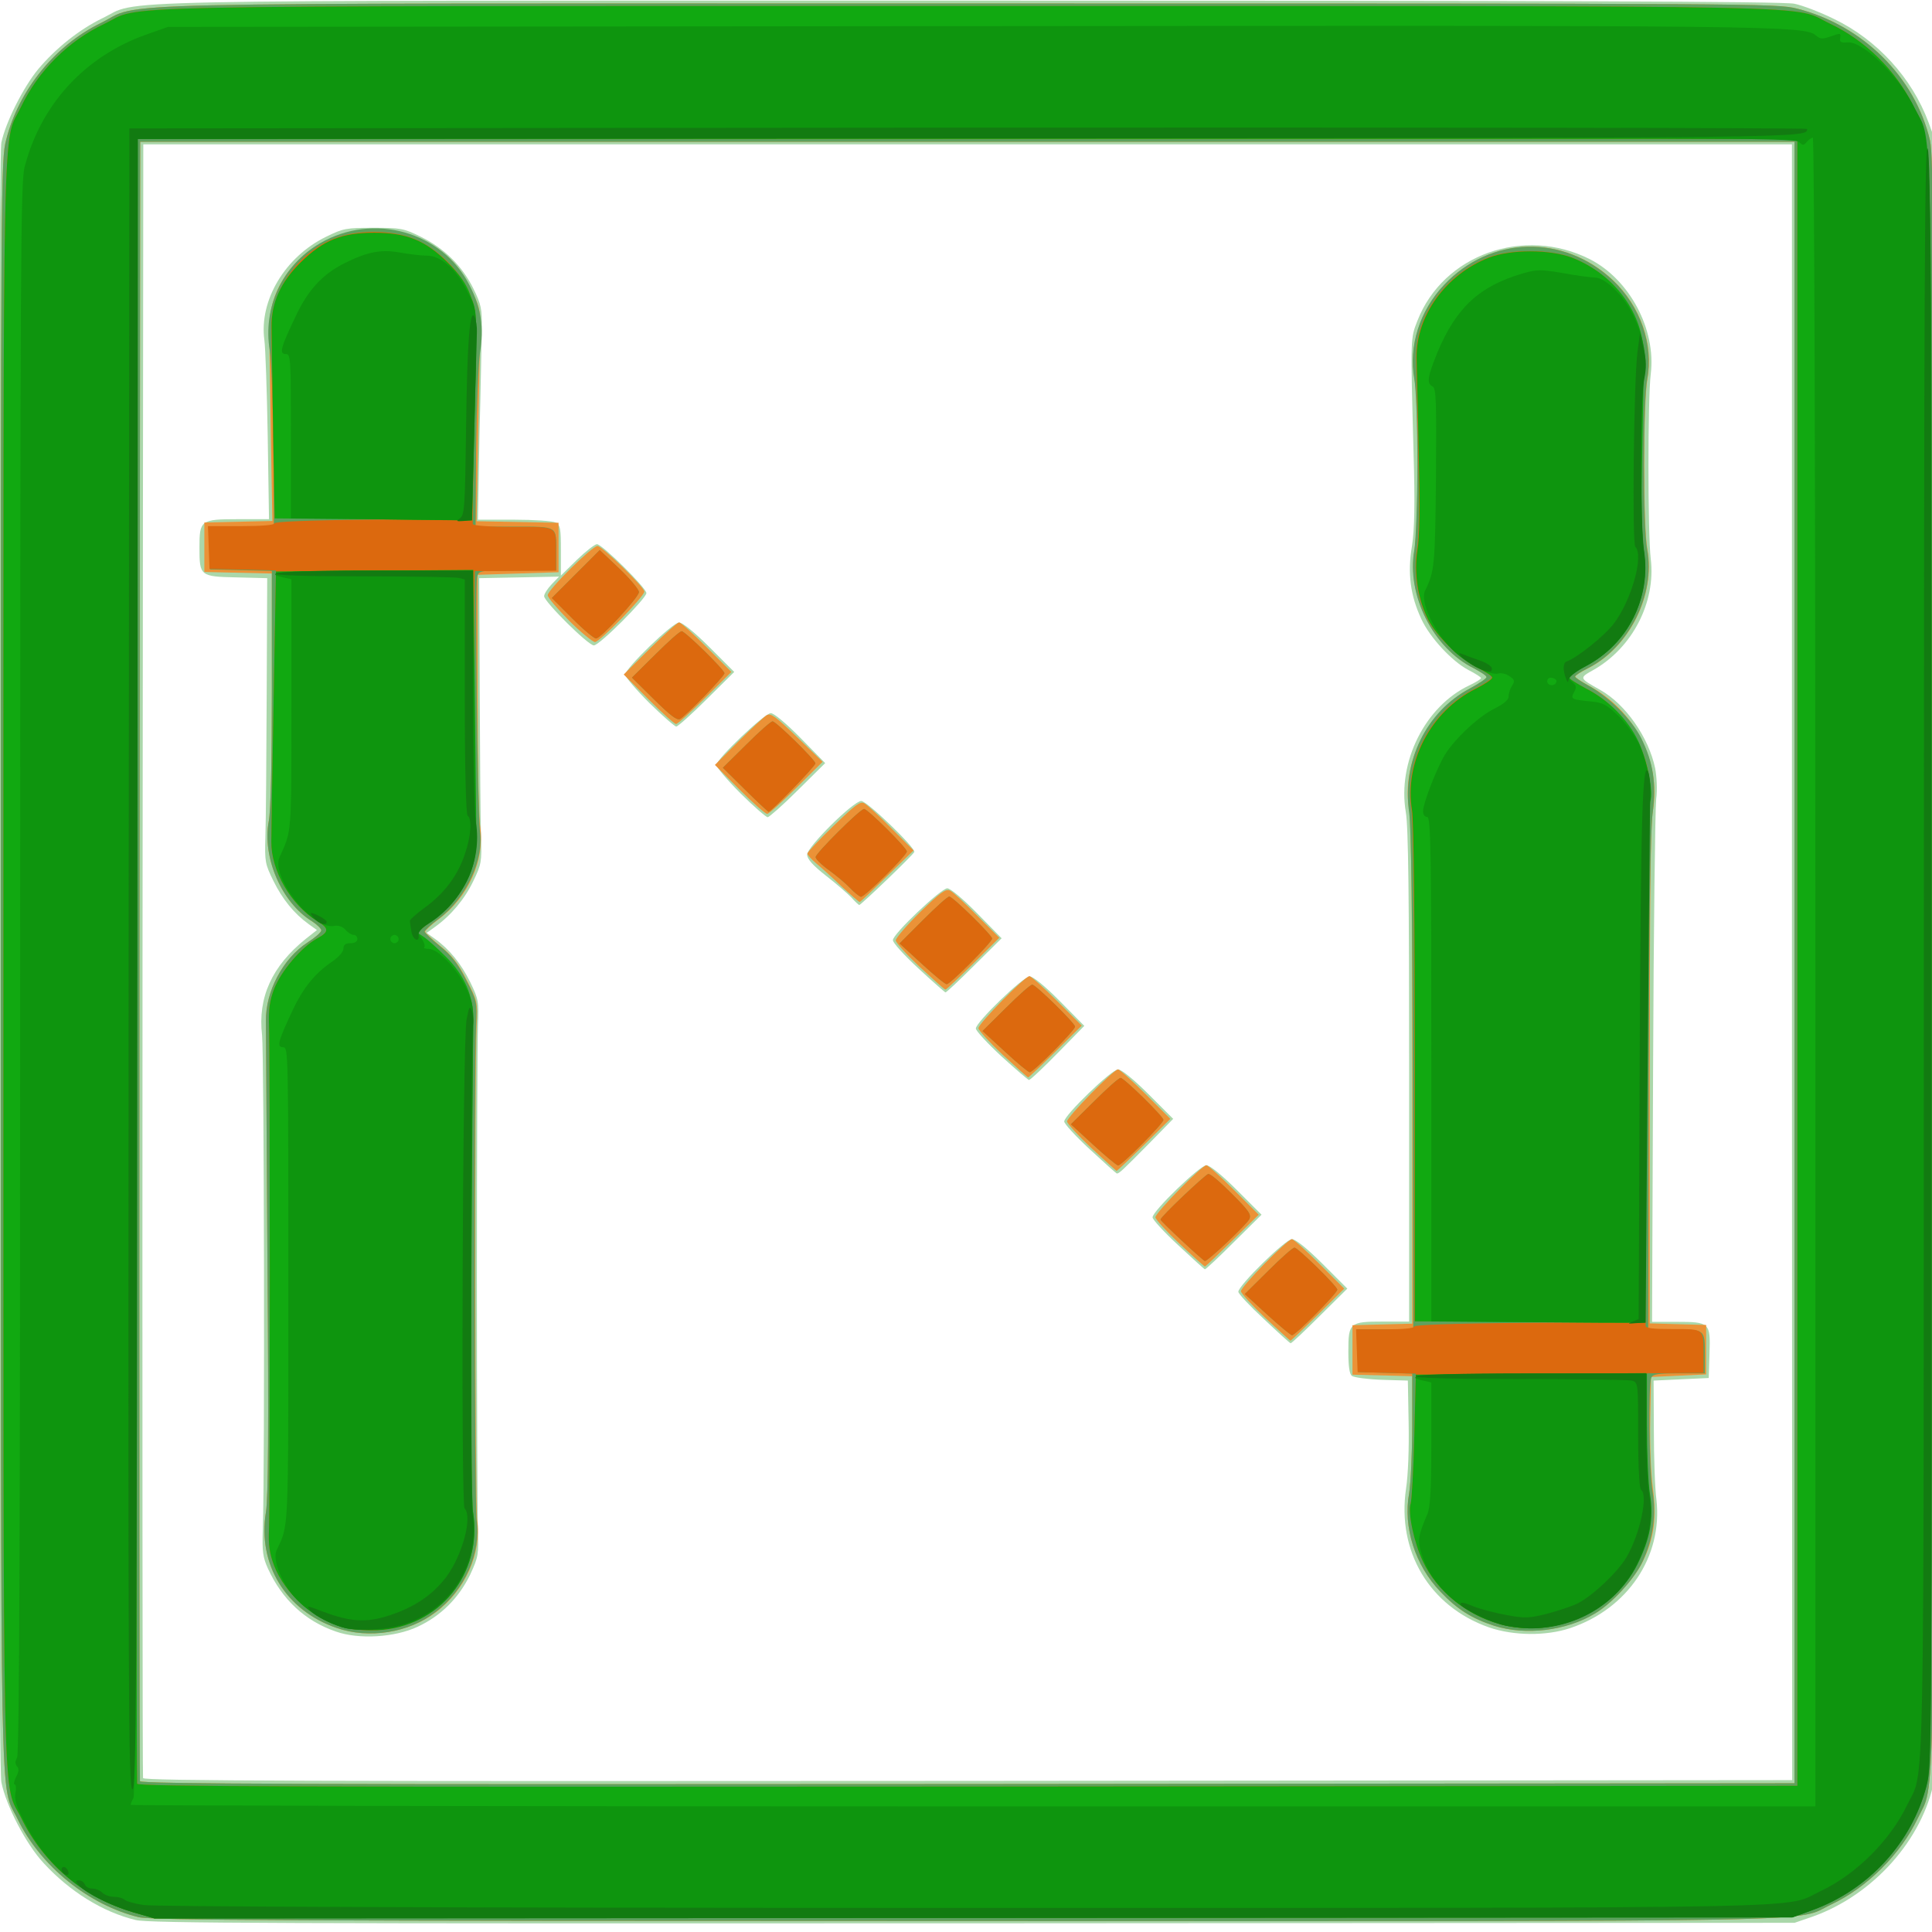<?xml version="1.0" encoding="utf-8"?>
<!-- Generator: Adobe Illustrator 18.0.0, SVG Export Plug-In . SVG Version: 6.00 Build 0)  -->
<!DOCTYPE svg PUBLIC "-//W3C//DTD SVG 1.1//EN" "http://www.w3.org/Graphics/SVG/1.1/DTD/svg11.dtd">
<svg version="1.1"
	 id="svg2" sodipodi:docname="OrganismView.svg" inkscape:version="0.48.2 r9819" xmlns:cc="http://creativecommons.org/ns#" xmlns:dc="http://purl.org/dc/elements/1.1/" xmlns:inkscape="http://www.inkscape.org/namespaces/inkscape" xmlns:sodipodi="http://sodipodi.sourceforge.net/DTD/sodipodi-0.dtd" xmlns:svg="http://www.w3.org/2000/svg" xmlns:rdf="http://www.w3.org/1999/02/22-rdf-syntax-ns#"
	 xmlns="http://www.w3.org/2000/svg" xmlns:xlink="http://www.w3.org/1999/xlink" x="0px" y="0px" viewBox="0 0 750 750"
	 enable-background="new 0 0 750 750" xml:space="preserve">
<sodipodi:namedview  inkscape:window-y="20" inkscape:current-layer="layer1" inkscape:pageopacity="0.0" inkscape:window-x="20" inkscape:pageshadow="2" inkscape:document-units="px" inkscape:window-height="634" inkscape:window-width="631" inkscape:window-maximized="0" inkscape:zoom="0.35" inkscape:cx="375" inkscape:cy="520" showgrid="false" pagecolor="#ffffff" bordercolor="#666666" borderopacity="1.0" id="base">
	</sodipodi:namedview>
<g id="layer1" inkscape:groupmode="layer" inkscape:label="Layer 1">
	<g id="g3466" transform="translate(-368.571,-162.857)">
		<path id="path3480" inkscape:connector-curvature="0" fill="#AAD7AA" d="M421.2,908.2c-12.8-3.1-25.6-11.1-35.7-22.1
			c-6.8-7.3-14.6-22.3-16.4-31.4c-1.7-8.1-1.6-628.6,0-636.5c1.7-8,8.6-21.6,14.3-28.5c6.9-8.2,16-15.4,24.8-19.7
			c15.4-7.4-12-6.9,336.3-6.9c225.1,0,316.5,0.3,320.6,1.2c3.1,0.6,10.1,3.3,15.4,5.9c16.8,8.1,30.3,22.9,36.7,40.1l2.8,7.7
			l0.3,314.8c0.2,231.5,0,316.5-0.9,321.2c-4.4,22.9-23.6,44.5-47.2,52.9l-7,2.4l-319,0.2C476,909.6,426.4,909.5,421.2,908.2
			L421.2,908.2z M1064.2,536.4V218.9h-320h-320l-0.3,316.4c-0.1,174,0,317.1,0.2,317.8c0.4,1.1,65.1,1.3,320.4,1.1l319.8-0.3
			L1064.2,536.4L1064.2,536.4z M498.9,796.2c-11.9-4.1-20.8-12.4-26.3-24.4c-2-4.4-2.3-6.6-2-15.4c0.8-23.2,0.5-184.9-0.3-191.7
			c-1.7-14.6,3.8-26.8,17-37.4l4.3-3.4l-3.2-2.3c-5.7-4.1-10.2-9.7-13.7-16.8c-3.2-6.5-3.4-7.4-3.1-17c0.2-5.5,0.4-30.4,0.5-55.3
			l0.2-45.2l-11.8-0.3c-14.2-0.3-14.5-0.5-14.5-11.5c0-10.7,0.4-11.1,15.1-11.1H473l-0.5-32.1c-0.3-17.7-0.9-34.6-1.3-37.4
			c-2.1-15.4,8-32.4,24.1-40.2c6.5-3.2,7.7-3.4,18.3-3.4s11.7,0.2,18.4,3.5c9.1,4.5,15.9,11.2,20.3,20c3.1,6.3,3.4,7.9,3.3,15.6
			c-0.1,4.8-0.4,23.4-0.9,41.4l-0.6,32.8h14c7.7,0,15,0.5,16.2,1.1c1.8,1,2,2.3,2,10.8v9.8l6.2-6.1c3.4-3.3,7-6.1,7.8-6.1
			c2,0,19.2,17,19.2,19c0,2-18.2,20.3-20.4,20.3s-19.3-17-19.3-19.1c0-0.9,1.3-2.9,2.9-4.6l2.9-3l-15.5,0.3l-15.5,0.3l0.2,45.2
			c0.1,24.9,0.3,49.8,0.5,55.3c0.3,9.5,0.2,10.5-3,17.1c-3.3,6.9-8.6,13.3-14.9,17.8l-3.2,2.3l3.2,2.3c5.7,4.1,10.2,9.7,13.7,16.8
			c3.2,6.6,3.4,7.3,3,17.2c-0.2,5.7-0.4,49.7-0.4,97.6s0.2,91.9,0.4,97.6c0.3,9.8,0.2,10.7-3,17.6c-4.4,9.1-11.4,16.1-20.5,20.3
			C521.8,798.5,507.9,799.4,498.9,796.2L498.9,796.2z M946.6,794.6c-23.1-8.1-35.8-29.5-32.2-53.9c0.8-5.2,1.2-15.7,1-25.4
			l-0.3-16.5l-10.1-0.3c-5.6-0.2-10.7-0.9-11.6-1.5c-1-0.7-1.4-3.9-1.4-9.5c0-11.2,0.5-11.6,13.5-11.6h10.1v-95.2
			c0-69.4-0.3-97.2-1.3-102.6c-3.3-19.4,7.5-41.1,24.7-49.2c2.5-1.2,4.5-2.4,4.5-2.8s-2.1-1.7-4.8-3.1c-6.5-3.4-15.1-12.7-18.4-19.9
			c-4.2-9-5.4-17.7-3.6-28.3c1-6.5,1.2-16.3,0.6-36.6c-1.2-44.7-1.2-43.9,1.5-50.8c10-25.7,41.3-36.9,67-23.9
			c15.4,7.9,25.7,27.2,23.6,44.5c-1.2,9.3-1.2,62.4,0,71.9c2,16.7-7.1,34.4-22.2,43c-5.7,3.2-5.7,3.1,2.6,7.8
			c9.8,5.5,18.8,18.4,21.3,30.4c0.6,3.1,0.9,8.3,0.4,12c-0.4,3.6-1,50.7-1.2,104.8l-0.4,98.1h9.4c13,0,13.3,0.3,12.9,12.2l-0.3,9.6
			l-10.7,0.5l-10.7,0.5l0.1,19.1c0,10.5,0.4,22.8,1,27.1c2.5,22.2-11.2,42.4-33.5,49.9C968.8,798,956.1,797.9,946.6,794.6
			L946.6,794.6z M859.2,674.9c-5.5-5.1-10-9.9-9.9-10.6c0-2.4,18.3-20.4,20.8-20.4c1.4,0,5.8,3.5,11.9,9.6l9.6,9.6l-10.7,10.6
			c-5.9,5.9-10.9,10.6-11.3,10.6C869.3,684.3,864.6,680,859.2,674.9z M825.9,646.2c-5.5-5.1-10-10-9.9-10.8
			c0-2.4,18.4-20.2,20.9-20.2c1.3,0,6,3.8,11.8,9.6l9.6,9.6l-10.7,10.6c-5.9,5.9-10.9,10.6-11.3,10.6
			C836.1,655.6,831.4,651.3,825.9,646.2L825.9,646.2z M791.6,609c-5.5-5.1-10-10-9.9-10.8c0-2.4,18.4-20.2,20.9-20.2
			c1.3,0,6,3.8,11.8,9.6l9.6,9.6l-9.6,9.8c-10,10.1-11.4,11.5-12.3,11.4C801.8,618.3,797.1,614.1,791.6,609L791.6,609z M757.3,572.9
			c-5.5-5.1-10-10-9.9-10.8c0-2.4,18.4-20.2,20.9-20.2c1.3,0,6,3.8,11.7,9.6l9.5,9.6l-10.2,10.4c-5.6,5.7-10.6,10.5-11.3,10.6
			C767.7,582.1,762.8,577.9,757.3,572.9L757.3,572.9z M725.1,538.8c-5.5-5.1-10-10-9.9-11c0-2.4,18.7-20.1,21.1-20.1
			c1.2,0,6,4,11.6,9.7l9.5,9.7l-10.6,10.5c-5.9,5.9-10.8,10.5-11.2,10.5C735.4,548.1,730.6,543.9,725.1,538.8L725.1,538.8z
			 M699.1,511.3c-1.4-1.5-5.9-5.4-9.9-8.5c-5.1-4-7.3-6.5-7.3-8.2c0-3,18-20.8,21-20.8c2.3,0,21.2,18.3,20.6,19.8
			c-0.5,1.2-20.7,20.6-21.4,20.6C701.9,514.1,700.5,512.9,699.1,511.3L699.1,511.3z M656,470.8c-5.1-5.1-9.3-10.1-9.3-11
			c0-2.3,18.7-20.1,21.1-20.1c1.2,0,6,4,11.6,9.7l9.5,9.7l-10.6,10.5c-5.9,5.9-11.2,10.5-11.7,10.5
			C666.1,480.2,661.1,475.9,656,470.8L656,470.8z M620.6,435.7c-5.1-5.1-9.3-10-9.3-11c0-2.4,18.4-20.2,20.9-20.2
			c1.3,0,6,3.8,11.8,9.6l9.6,9.6l-10.7,10.6c-5.9,5.9-11.2,10.6-11.8,10.6S625.8,440.8,620.6,435.7L620.6,435.7z"/>
		<path id="path3478" inkscape:connector-curvature="0" fill="#EB9237" d="M422.4,907.1c-19.4-4.7-38.2-19.9-47-38.1
			c-7-14.5-6.4,10.6-6.5-332.1c0-306.9,0-311.9,2.1-319.9c4.9-19.3,19-36.5,36.5-45.1c17.2-8.4-13.2-7.7,336.8-7.7
			c307.8,0,313.8,0,321.9,2c25.5,6.5,45.8,26.5,51.6,51.2c1.4,6,1.6,44.1,1.6,319c0,342.8,0.5,317.7-6.4,332.4
			c-6.5,13.7-19.7,26.9-33.6,33.4c-14.6,6.9,10.9,6.5-335.8,6.4C480.5,908.6,427.4,908.3,422.4,907.1L422.4,907.1z M1065.2,536.4
			V217.9H744.1H423l-0.3,317.5c-0.1,174.7,0,318.1,0.2,318.9c0.4,1.1,65.3,1.3,321.4,1.1l320.9-0.3L1065.2,536.4L1065.2,536.4z
			 M499.2,794.8c-19.6-6.7-30.7-24.6-27.4-44.9c0.9-5.5,1.1-32.8,0.6-95.9c-0.3-48.6-0.6-91.2-0.6-94.7
			c-0.2-11.5,6.6-24.4,16.2-30.6c2.9-1.9,5.3-3.9,5.3-4.7c0-0.6-1.6-2.2-3.6-3.5c-11.8-7.2-19.4-24.8-16.8-38.8
			c0.8-3.9,1.2-23.4,1.2-51.3v-44.9l-13.1-0.3l-13.1-0.3v-9.6v-9.6l13.2-0.3l13.2-0.3l-0.6-34.2c-0.3-18.8-0.6-37.1-0.6-40.6
			c-0.2-28,32.2-47.1,58.5-34.7c9.6,4.6,14.9,9.7,19.5,18.8c3.5,7.1,4,8.7,3.9,15.6c-0.1,4.3-0.4,22.9-0.8,41.5l-0.6,33.7l15.9,0.3
			l15.9,0.3v9.6v9.6l-15.5,0.5L554,386v45.7c0,25.2,0.4,48.6,1,52.1c1.8,12.9-4.6,27.3-16,35.8c-3,2.2-5.4,4.5-5.4,4.9
			s2.7,3,5.9,5.6c4.5,3.6,7,6.8,10.2,13.1c4.2,8.2,4.3,8.5,3.9,17.8c-0.9,20.4-0.6,185.8,0.2,191.9c1.8,12.8-4.6,27.3-16,35.8
			C527.3,796.7,511.8,799.2,499.2,794.8L499.2,794.8z M948.7,794c-8.7-2.8-14.5-6.4-21-13.3c-9.8-10.2-14.5-25-12.1-38.2
			c0.6-3.7,1.2-15.4,1.2-26.1v-19.3l-11.6-0.3l-11.6-0.3v-9.6v-9.6l11.6-0.3l11.6-0.3v-96.4c0-65.6-0.4-98.6-1.2-103.2
			c-3.1-17.9,7.2-38.3,23.7-47c3.5-1.9,6.4-3.8,6.4-4.4s-2.3-2-4.9-3.4c-15.8-7.8-26.2-28.5-23.1-45.9c0.6-3.7,1.2-18.6,1.2-33.2
			s-0.5-29.5-1.2-33.2c-2.3-12.8,2.1-26.6,11.6-36.6c17.9-19,46.3-19.8,65.5-1.7c10.6,10,15.8,24.9,13.3,38.3
			c-1.6,8.9-1.7,57.2,0,66.2c3.2,17.6-7.1,38.1-23.1,46.1c-2.8,1.4-4.9,2.8-4.9,3.2c0,0.4,2.3,1.9,5,3.4
			c18.1,9.6,28.4,29.5,25.1,48.8c-0.9,5.2-1.2,36.2-1.2,103.2v95.7l10.9,0.3l11,0.3v9.6v9.6l-10.7,0.5l-10.7,0.5l-0.3,16.5
			c-0.2,9,0.2,21.1,1,26.6c1.5,11.7,0.5,19.3-3.8,28.3c-3.1,6.7-12,16.5-18.5,20.3C976.5,796,960.8,797.8,948.7,794L948.7,794z
			 M859.7,674.4c-5.1-4.8-9.4-9.5-9.4-10.3c0-1.8,18.1-20.2,19.8-20.2c0.6,0,5.5,4.4,10.7,9.6l9.6,9.6l-10.2,10.1
			c-5.6,5.5-10.4,10.1-10.7,10.1C869.3,683.2,864.8,679.2,859.7,674.4z M826.5,645.7c-5.1-4.8-9.4-9.5-9.4-10.3
			c0-1.8,18.1-20.2,19.8-20.2c0.6,0,5.5,4.4,10.7,9.6l9.6,9.6L847,644.4c-5.6,5.5-10.4,10.1-10.7,10.1
			C836.1,654.5,831.6,650.5,826.5,645.7z M792.2,608.5c-5.1-4.8-9.4-9.5-9.4-10.3c0-1.8,18.1-20.2,19.8-20.2c0.6,0,5.5,4.4,10.7,9.6
			l9.6,9.6l-10.2,10.1c-5.6,5.5-10.4,10.1-10.7,10.1C801.8,617.3,797.3,613.2,792.2,608.5z M757.8,572.3c-5.1-4.8-9.4-9.5-9.4-10.3
			c0-1.8,18.1-20.2,19.8-20.2c0.6,0,5.5,4.4,10.7,9.6l9.6,9.6L778.4,571c-5.6,5.5-10.4,10.1-10.7,10.1
			C767.5,581.1,763,577.1,757.8,572.3z M725.7,538.3c-5.1-4.8-9.4-9.5-9.4-10.4s4.3-5.9,9.5-11c8-7.8,9.9-9.1,11.6-8.3
			c1.1,0.5,5.8,4.9,10.5,9.7l8.6,8.6L746.3,537c-5.6,5.5-10.4,10.1-10.7,10C735.3,547.1,730.8,543,725.7,538.3L725.7,538.3z
			 M695.3,507c-3.5-3.4-8-7.4-9.9-9c-1.9-1.6-3.4-3.3-3.4-3.8s4.5-5.3,10.1-10.7c8.5-8.2,10.4-9.7,12-8.8c1.1,0.6,5.8,4.9,10.5,9.7
			l8.6,8.6L713,502.9c-5.6,5.5-10.4,10.1-10.7,10.1C702,513,698.9,510.3,695.3,507z M655.7,469.4l-9.6-9.6l9.1-9.1
			c5-5,10-9.6,11-10.2c1.6-0.9,3.5,0.5,11.8,8.5l9.9,9.6l-10.2,10.1c-5.6,5.5-10.6,10.1-11.3,10.1S661,474.7,655.7,469.4
			L655.7,469.4z M620.3,434.3l-9.6-9.6l10.2-10.1c5.6-5.5,10.6-10.1,11.3-10.1s5.5,4.4,10.7,9.6l9.6,9.6l-10.2,10.1
			c-5.6,5.5-10.6,10.1-11.3,10.1C630.4,443.9,625.6,439.6,620.3,434.3z M589.5,403.8c-4.5-4.6-8.3-8.9-8.3-9.9
			c0-2.1,17.3-19.1,19.3-19.1c1.8,0,18.2,16,18.2,17.7c0,1.9-17.3,19.6-19.2,19.6C598.6,412,594,408.3,589.5,403.8z"/>
		<path id="path3476" inkscape:connector-curvature="0" fill="#5EA15E" d="M422.4,907.1c-19.4-4.7-38.2-19.9-47-38.1
			c-7-14.5-6.4,10.6-6.5-332.1c0-306.9,0-311.9,2.1-319.9c4.9-19.3,19-36.5,36.5-45.1c17.2-8.4-13.2-7.7,336.8-7.7
			c307.8,0,313.8,0,321.9,2c25.5,6.5,45.8,26.5,51.6,51.2c1.4,6,1.6,44.1,1.6,319c0,342.8,0.5,317.7-6.4,332.4
			c-6.5,13.7-19.7,26.9-33.6,33.4c-14.6,6.9,10.9,6.5-335.8,6.4C480.5,908.6,427.4,908.3,422.4,907.1L422.4,907.1z M1065.2,536.4
			V217.9H744.1H423l-0.3,317.5c-0.1,174.7,0,318.1,0.2,318.9c0.4,1.1,65.3,1.3,321.4,1.1l320.9-0.3L1065.2,536.4L1065.2,536.4z
			 M499.2,794.8c-19.6-6.7-30.7-24.6-27.4-44.9c0.9-5.5,1.1-32.8,0.6-95.9c-0.3-48.6-0.6-91.2-0.6-94.7
			c-0.2-11.5,6.6-24.4,16.2-30.6c2.9-1.9,5.3-3.9,5.3-4.7c0-0.6-1.6-2.2-3.6-3.5c-11.8-7.2-19.4-24.8-16.8-38.8
			c0.8-3.9,1.2-23.5,1.2-51.8v-45.4l-12-0.3l-12-0.3l-0.3-8.3l-0.3-8.3h12.7h12.7l-0.2-30.6c-0.1-16.8-0.8-33.7-1.4-37.7
			c-2.8-16.7,4.8-33.1,19.5-41.7c20.7-12.1,47.5-4.6,58.1,16.4c4.5,8.8,5.6,16.4,4,26.2c-0.6,4-1.3,20.7-1.5,37.3l-0.2,30.1H568
			c17.4,0,16.5-0.5,16.5,10.2v6.8h-15c-14.7,0-15,0-15.7,2.4c-0.9,3.2,0.2,92.5,1.1,98.8c1.6,11.2-5.4,26.2-16.1,34.1
			c-3,2.2-5.4,4.5-5.4,4.9s2.7,3,5.9,5.6c4.5,3.6,7,6.8,10.2,13.1c4.2,8.2,4.3,8.5,3.9,17.8c-0.9,20.4-0.6,185.8,0.2,191.9
			c1.8,12.8-4.6,27.3-16,35.8C527.3,796.7,511.8,799.2,499.2,794.8L499.2,794.8z M948.7,794c-8.7-2.8-14.5-6.4-21-13.3
			c-9.8-10.2-14.5-25-12.1-38.2c0.6-3.7,1.2-15.6,1.2-26.6v-19.8l-10.5-0.3l-10.5-0.3l-0.3-8.3l-0.3-8.3h11h11l-0.2-96
			c-0.1-64.7-0.6-98.8-1.4-104.6c-2.8-19.9,6.6-39.2,23.6-48.2c3.5-1.9,6.4-3.8,6.4-4.4s-2.3-2-4.9-3.4
			c-15.8-7.8-26.2-28.5-23.1-45.9c0.6-3.7,1.2-18.6,1.2-33.2c0-14.6-0.5-29.5-1.2-33.2c-2.3-12.8,2.1-26.6,11.6-36.6
			c17.9-19,46.3-19.8,65.5-1.7c10.6,10,15.8,24.9,13.3,38.3c-1.6,8.9-1.7,57.2,0,66.2c3.2,17.6-7.1,38.1-23.1,46.1
			c-2.8,1.4-4.9,2.8-4.9,3.2c0,0.4,2.3,1.9,5,3.4c8,4.3,17,13.2,20.7,20.5c4.7,9.7,5.9,17.2,4.4,29.5c-0.9,6.9-1.3,40.3-1.5,105.1
			l-0.2,95h10.3c11.9,0,11.7-0.2,11.7,10.2v6.8h-10.1c-8.1,0-10.2,0.3-10.7,1.7c-1.2,3-0.8,36.5,0.5,44.1c1.5,9,0.2,18.5-3.8,27.1
			c-3.1,6.8-12.1,16.6-18.7,20.4C976.5,796,960.8,797.8,948.7,794L948.7,794z M860.4,673.1l-8.6-7.9l9.1-9c5-5,9.5-9,10.2-9
			c1.3,0,16.6,15,16.6,16.3c0,1.4-16.3,17.8-17.6,17.7C869.6,681.1,865.2,677.5,860.4,673.1L860.4,673.1z M827.5,644.6
			c-4.6-4.3-8.4-8-8.4-8.3c0-1.1,17.2-17.3,18.5-17.7c0.8-0.2,4.8,3.3,9.1,7.6c6.9,6.9,7.7,8.2,6.8,10c-1.3,2.3-16.1,16.3-17.2,16.2
			C836.1,652.4,832.1,648.9,827.5,644.6L827.5,644.6z M792.9,607.2l-8.6-7.9l9.1-9c5-5,9.5-9,10.2-9c1.3,0,16.6,15,16.6,16.3
			c0,1.4-16.3,17.8-17.6,17.7C802,615.2,797.6,611.5,792.9,607.2L792.9,607.2z M758.6,571l-8.6-7.9l9.1-9c5-5,9.5-9,10.2-9
			c1.3,0,16.6,15,16.6,16.3c0,1.4-16.3,17.8-17.6,17.7C767.7,579,763.3,575.4,758.6,571L758.6,571z M726.4,537l-8.6-7.9l9.1-9.1
			c5-5,9.5-9.1,10.2-9.1c1.3,0,16.6,15,16.6,16.3c0,1.4-16.3,17.8-17.6,17.7C735.5,545,731.1,541.3,726.4,537z M698.6,507.6
			c-1.7-1.8-5.5-5-8.3-7s-5.1-4.3-5.1-5c0-1.5,17.3-18.7,18.8-18.7c1.4,0,16.6,15.1,16.6,16.5c0,1.5-16.3,17.6-17.8,17.6
			C702.2,510.9,700.3,509.4,698.6,507.6z M657.8,469.4l-8.6-8.5l9.1-9c5-5,9.5-9,10.2-9c1.3,0,16.6,15,16.6,16.3
			c0,1.1-17.2,18.8-18.2,18.8C666.7,477.9,662.5,474.1,657.8,469.4L657.8,469.4z M622.4,434.3l-8.5-8.4l9.1-9c5-5,9.5-9,10.2-9
			c1.3,0,16.6,15,16.6,16.3c0,1.2-14.9,16.5-17.3,17.8C631.3,442.5,628.9,440.7,622.4,434.3L622.4,434.3z M590.8,403l-8-8l9.3-9.3
			l9.3-9.3l7.6,7.2c4.2,4,7.6,8.1,7.6,9.1c0,2-14.8,18-16.6,18C599.4,410.9,595.2,407.4,590.8,403L590.8,403z"/>
		<path id="path3474" inkscape:connector-curvature="0" fill="#DC690E" d="M420.3,905.2c-19.1-5.6-34.8-18.8-43.4-36.4
			c-7.5-15.3-7,11.8-7-332.4c0-343.6-0.5-316.8,6.9-332.2c6.6-13.8,18.3-25.5,32.3-32.1c15.4-7.4-11.9-6.9,335-6.9
			c346.3,0,319.3-0.5,334.8,6.8c13.9,6.6,25.7,18.2,32.4,32c7.5,15.3,7-11.8,7,332.5c0,306.3,0,311.3-2.1,319.4
			c-5.7,22.1-22.5,40.4-44.4,48.4l-7.7,2.8l-317.9,0.2l-317.9,0.2L420.3,905.2L420.3,905.2z M1066.3,536.4V216.8H744.1H421.9
			l-0.3,318.6c-0.1,175.2,0,319.2,0.2,319.9c0.4,1.1,65.5,1.3,322.5,1.1l322-0.3L1066.3,536.4L1066.3,536.4z M501.8,794.6
			c-11.6-3.3-22.6-13.1-26.8-23.9c-1.8-4.8-2.3-7.9-2-14.4c0.2-4.6,0.3-48.4,0.3-97.6c0-49.2-0.1-93.1-0.3-97.6
			c-0.2-6.5,0.2-9.6,2-14.4c2.7-6.9,10.7-16.3,16.6-19.5c4.8-2.6,4.8-3.9,0.1-6.8c-10.3-6.3-17.9-19.6-17.8-30.8
			c0-3.3,0.4-28.3,0.9-55.6l0.9-49.7l-12.9-0.3l-12.9-0.3l-0.3-8.3l-0.3-8.3h12.9c7.8,0,12.9-0.4,12.9-1.1c0-0.6,13.1-1.2,35.6-1.4
			l35.6-0.3l-35.6-0.2l-35.6-0.2l-0.6-34.2c-0.3-18.8-0.6-37-0.6-40.2c-0.1-13.8,10.5-28.6,24.2-34c9-3.5,22.1-3.5,31.1,0
			c8.9,3.5,18.7,13.1,21.9,21.8c2.7,7.1,2.7,5.2,1.5,53c-0.4,19.1-0.6,35.3-0.5,36c0.2,0.6,6.5,1.1,15.7,1.1
			c17.6,0,16.6-0.5,16.6,10.2v6.8l-15.2,0.1c-8.4,0.1-15.7,0.1-16.2,0c-0.6-0.1-0.4,57.2,0.4,104.9c0.2,10.3-5.7,22.2-14.3,28.7
			c-2.1,1.7-5,3.8-6.4,4.9l-2.5,1.9l2.7,1.8c1.5,1,5.4,4.5,8.7,7.8c7.2,7.1,10.7,15.3,10.6,24.4c-1,67.1-1.1,185-0.1,191
			c3.8,23.9-13,44.6-37.2,45.8C510.1,795.9,504.7,795.4,501.8,794.6L501.8,794.6z M951,793.4c-13.3-3.7-24.7-12.9-30.1-24.5
			c-3.4-7.2-5.8-18.9-4.7-22.4c0.4-1.2,1.1-13,1.4-26.3l0.6-24.1l-11.3-0.3l-11.3-0.3l-0.3-8.3l-0.3-8.3h11.3
			c6.8,0,11.3-0.4,11.3-1.1c0-0.6,15.1-1.2,41.6-1.4l41.6-0.3l-41.6-0.2l-41.6-0.2v-95.9c0-59.8-0.4-98.5-1.1-102.6
			c-3-18.6,7.3-38.3,24.6-47c3.6-1.8,6.5-3.7,6.5-4.4c0-0.6-2.5-2.2-5.6-3.8c-6.8-3.4-15.9-12.2-19.1-18.5
			c-4.1-7.9-5.7-18.4-4.3-27.1c0.9-5.1,1-17.4,0.5-38.4c-0.3-17-0.8-33.3-0.8-36.4c-0.2-16.3,11.4-32.3,28-38.8
			c8.4-3.3,23.8-3.3,32.4,0c16.6,6.5,27.8,21.8,27.8,38.3c0,3.8-0.3,20.2-0.6,36.3c-0.4,19.6-0.3,32.2,0.5,38.3
			c2.7,19.8-5.7,36.8-22.5,45.6c-3.5,1.9-6.4,3.8-6.4,4.4s3,2.4,6.5,4.3c17.3,8.6,27.9,28.9,24.6,47.3c-0.9,4.9-1.6,142.1-1.2,200.2
			c0,1,2.9,1.3,10.6,1.3c12.2,0,11.9-0.3,11.9,10.2v6.8l-10.5,0.1c-5.8,0.1-10.8,0.1-11.3,0c-1.3-0.2-1,38.4,0.3,46.7
			c1.5,9.5,0.1,17.2-4.9,27.3C994.9,788.8,971.6,799.1,951,793.4L951,793.4z M860.4,673.1l-8.6-7.9l9.1-9c5-5,9.5-9,10.2-9
			c1.3,0,16.6,15,16.6,16.3c0,1.4-16.3,17.8-17.6,17.7C869.6,681.1,865.2,677.5,860.4,673.1L860.4,673.1z M827.5,644.6
			c-4.6-4.3-8.4-8-8.4-8.3c0-1.1,17.2-17.3,18.5-17.7c0.8-0.2,4.8,3.3,9.1,7.6c6.9,6.9,7.7,8.2,6.8,10c-1.3,2.3-16.1,16.3-17.2,16.2
			C836.1,652.4,832.1,648.9,827.5,644.6L827.5,644.6z M792.9,607.2l-8.6-7.9l9.1-9c5-5,9.5-9,10.2-9c1.3,0,16.6,15,16.6,16.3
			c0,1.4-16.3,17.8-17.6,17.7C802,615.2,797.6,611.5,792.9,607.2L792.9,607.2z M758.6,571l-8.6-7.9l9.1-9c5-5,9.5-9,10.2-9
			c1.3,0,16.6,15,16.6,16.3c0,1.4-16.3,17.8-17.6,17.7C767.7,579,763.3,575.4,758.6,571L758.6,571z M726.4,537l-8.6-7.9l9.1-9.1
			c5-5,9.5-9.1,10.2-9.1c1.3,0,16.6,15,16.6,16.3c0,1.4-16.3,17.8-17.6,17.7C735.5,545,731.1,541.3,726.4,537z M698.6,507.6
			c-1.7-1.8-5.5-5-8.3-7s-5.1-4.3-5.1-5c0-1.5,17.3-18.7,18.8-18.7c1.4,0,16.6,15.1,16.6,16.5c0,1.5-16.3,17.6-17.8,17.6
			C702.2,510.9,700.3,509.4,698.6,507.6z M657.8,469.4l-8.6-8.5l9.1-9c5-5,9.5-9,10.2-9c1.3,0,16.6,15,16.6,16.3
			c0,1.1-17.2,18.8-18.2,18.8C666.7,477.9,662.5,474.1,657.8,469.4L657.8,469.4z M622.4,434.3l-8.5-8.4l9.1-9c5-5,9.5-9,10.2-9
			c1.3,0,16.6,15,16.6,16.3c0,1.2-14.9,16.5-17.3,17.8C631.3,442.5,628.9,440.7,622.4,434.3L622.4,434.3z M590.8,403l-8-8l9.3-9.3
			l9.3-9.3l7.6,7.2c4.2,4,7.6,8.1,7.6,9.1c0,2-14.8,18-16.6,18C599.4,410.9,595.2,407.4,590.8,403L590.8,403z"/>
		<path id="path3472" inkscape:connector-curvature="0" fill="#11A911" d="M420.3,905.2c-19.1-5.6-34.8-18.8-43.4-36.4
			c-7.5-15.3-7,11.8-7-332.4c0-343.6-0.5-316.8,6.9-332.2c6.6-13.8,18.3-25.5,32.3-32.1c15.4-7.4-11.9-6.9,335-6.9
			c346.3,0,319.3-0.5,334.8,6.8c13.9,6.6,25.7,18.2,32.4,32c7.5,15.3,7-11.8,7,332.5c0,306.3,0,311.3-2.1,319.4
			c-5.7,22.1-22.5,40.4-44.4,48.4l-7.7,2.8l-317.9,0.2l-317.9,0.2L420.3,905.2L420.3,905.2z M1066.3,536.4V216.8H744.1H421.9
			l-0.3,318.6c-0.1,175.2,0,319.2,0.2,319.9c0.4,1.1,65.5,1.3,322.5,1.1l322-0.3L1066.3,536.4L1066.3,536.4z M501.8,794.6
			c-11.6-3.3-22.6-13.1-26.8-23.9c-1.8-4.8-2.3-7.9-2-14.4c0.2-4.6,0.3-48.4,0.3-97.6c0-49.2-0.1-93.1-0.3-97.6
			c-0.2-6.5,0.2-9.6,2-14.4c2.7-6.9,10.7-16.3,16.6-19.5c4.8-2.6,4.8-3.9,0.1-6.8c-10.3-6.3-17.9-19.6-17.8-30.8
			c0-3.3,0.4-28.2,0.9-55.4l0.9-49.5l38.3-0.3l38.3-0.3l0.6,49.8c0.3,27.3,0.6,52.2,0.6,55.3c0.2,10.3-5.7,22.2-14.3,28.7
			c-2.1,1.7-5,3.8-6.4,4.9l-2.5,1.9l2.7,1.8c1.5,1,5.4,4.5,8.7,7.8c7.2,7.1,10.7,15.3,10.6,24.4c-1,67.1-1.1,185-0.1,191
			c3.8,23.9-13,44.6-37.2,45.8C510.1,795.9,504.7,795.4,501.8,794.6L501.8,794.6z M951,793.4c-13.3-3.7-24.7-12.9-30.1-24.5
			c-3.4-7.2-5.9-18.9-4.7-22.4c0.4-1.2,1.1-13,1.4-26.1l0.6-23.9l44.8-0.3l44.7-0.3v19.8c0,10.8,0.5,23.1,1.2,27
			c1.5,9.5,0.1,17.2-4.9,27.3C994.9,788.8,971.6,799.1,951,793.4L951,793.4z M959.4,676.1l-41.6-0.3v-95.9
			c0-59.8-0.4-98.5-1.1-102.6c-3-18.6,7.3-38.3,24.6-47c3.6-1.8,6.5-3.7,6.5-4.4s-2.5-2.2-5.6-3.8c-6.8-3.4-15.9-12.2-19.1-18.5
			c-4.1-7.9-5.7-18.4-4.3-27.1c0.9-5.1,1-17.4,0.5-38.4c-0.3-17-0.8-33.3-0.8-36.4c-0.2-16.3,11.4-32.3,28-38.8
			c8.4-3.3,23.8-3.3,32.4,0c16.6,6.5,27.8,21.8,27.8,38.3c0,3.8-0.3,20.2-0.6,36.3c-0.4,19.6-0.3,32.2,0.5,38.3
			c2.7,19.8-5.7,36.8-22.5,45.6c-3.5,1.9-6.4,3.8-6.4,4.4s3,2.4,6.5,4.3c8.7,4.4,16.4,12.1,20.4,20.6c3.5,7.4,5.9,19.7,4.6,23.3
			c-0.4,1.3-1.1,47.3-1.4,102.3l-0.5,100h-3.2C1002.4,676.4,982.2,676.3,959.4,676.1L959.4,676.1z M510.8,364.4l-35.6-0.3l-0.6-34.2
			c-0.3-18.8-0.6-36.9-0.6-40.2c-0.1-9.4,3.5-17.3,11.3-25c8.7-8.6,15.9-11.5,28.5-11.5s19.8,2.9,28.5,11.5
			c4.8,4.8,7.2,8.2,8.9,12.8c2.7,7.1,2.7,5.1,1.5,52.8l-0.9,34.6h-2.7C547.6,364.8,530.3,364.7,510.8,364.4z"/>
		<path id="path3470" inkscape:connector-curvature="0" fill="#0E950E" d="M420.3,905.2c-19.1-5.6-33.7-17.9-42.5-35.5
			c-2.9-5.7-3.8-8.6-3.2-11c0.3-1.7,0.2-3.1-0.3-3.1s-0.3-1.3,0.5-2.9c1.1-2,1.2-3.3,0.4-4.1c-0.8-1-0.8-2,0-3.4
			c0.9-1.5,1.2-92.4,1.2-306.5c0-274.4,0.2-305.1,1.7-310.9c6.3-24.5,23.5-43.1,47.2-51.5l8.5-3l308.8-0.3
			c317.5-0.3,326.5-0.2,331,3.7c1.5,1.3,2.5,1.4,5.3,0.4c4.4-1.5,4.3-1.5,4,0.6c-0.2,1.5,0.3,1.8,2.9,1.6c6-0.5,20.3,13.4,26.3,26
			c6.9,14.1,6.3-10.4,6.4,331.3c0,306.3,0,311.3-2.1,319.4c-5.7,22.1-22.5,40.4-44.4,48.4l-7.7,2.8l-317.9,0.2l-317.9,0.2
			L420.3,905.2L420.3,905.2z M1073.3,540.2c0-185.1-0.4-323.9-1-323.9c-0.5,0-1.5,0.7-2.3,1.6c-1.2,1.5-1.5,1.5-3.2,0
			c-1.6-1.5-36.2-1.6-323.4-1.4l-321.5,0.3l-0.2,321c-0.2,213.9-0.6,321.6-1.3,323c-0.6,1.1-1.1,2.2-1.1,2.7
			c0,0.3,147.1,0.6,327,0.6h327L1073.3,540.2L1073.3,540.2z M502.7,794.9c-8.9-2.2-18.2-8.7-22.7-15.8c-3.6-5.7-5.3-11.6-4.1-14.3
			c4.8-10.5,4.6-4.5,4.6-102.9c0-90.7,0-92.5-2-92.5c-2.6,0-2-2.2,3.4-13.8c4.2-9,8.6-14.6,15.4-19.3c2.8-1.9,4.6-4,4.6-5.2
			c0-1.5,0.8-2.1,2.7-2.1c1.7,0,2.7-0.6,2.7-1.6c0-0.9-0.6-1.6-1.4-1.6c-0.8,0-2.3-0.9-3.2-2c-1.2-1.3-2.8-1.8-4.4-1.5
			c-8.4,1.6-24.7-19-21.2-26.7c4.7-10.4,4.6-7.8,4.6-59.1v-48.8l-3.2-0.7c-8.9-1.9,1-2.7,35.9-2.7h37.7l0.6,49.8
			c0.3,27.3,0.6,52.2,0.6,55.3c0.2,13-5.9,22.9-20.6,33.3c-2.3,1.6-2.3,1.8-0.5,4.4c1,1.5,1.5,3,1.1,3.4c-0.4,0.4,0.3,0.7,1.6,0.7
			c3.6,0,10.5,7,14.2,14.3c2.6,5.2,3.2,7.9,3.2,12.9c-1,106.5-1.1,185.2-0.1,191.5c3.8,23.9-13.1,44.7-37.2,45.8
			C510.4,795.8,504.8,795.4,502.7,794.9L502.7,794.9z M523.3,527.4c0-0.9-0.8-1.6-1.6-1.6s-1.6,0.7-1.6,1.6s0.8,1.6,1.6,1.6
			S523.3,528.4,523.3,527.4z M951,793.4c-14.7-4-26.8-14.9-30.6-27.3c-1.6-5.2-1.3-7.2,2.3-15.5c1.1-2.6,1.5-9.6,1.5-27.3v-23.8
			l-3.2-0.7c-9.1-2,1.4-2.7,42.5-2.7h44.4v19.8c0,10.8,0.5,23,1.2,27c1.5,9.5,0.1,17.2-4.9,27.3C994.9,788.8,971.6,799.1,951,793.4z
			 M962.6,676.1l-38.4-0.3v-97.9c0-86.3-0.2-97.9-1.6-97.9c-1,0-1.6-1-1.6-2.3c0-2.6,4.3-14.1,7.7-20.5c3.3-6.3,13.2-15.8,19.7-19.1
			c4-2,5.8-3.5,5.8-4.9c0-1.1,0.6-3,1.3-4.1c1.2-1.8,1.1-2.4-0.9-3.7c-1.2-0.9-3.1-1.4-4.3-1.1c-3.3,0.9-12.8-4-18.1-9.4
			c-7.2-7.1-12.5-18.7-10.4-22.8c3.6-7.3,3.9-9.6,4.2-43.8c0.2-30.1,0.1-34.7-1.3-35.4c-2.4-1.3-2-3.6,1.9-13.3
			c7.3-17.4,16.3-25.7,33.1-30.6c5.6-1.6,6.9-1.6,15.8-0.1c5.4,1,10.8,1.7,12.2,1.7c4,0,11,6.8,14.6,14.1c4.5,9,5.9,17.3,4.4,25.7
			c-1.5,8.5-1.5,57,0,66.5c2.8,18-6.3,36-22.6,44.6c-6.8,3.6-7.4,4.4-4.8,6.5c1.2,1,1.3,1.8,0.4,3.4c-1.5,2.8-1.2,3,5.9,3.7
			c5.4,0.5,6.5,1.2,11.3,5.7c2.9,2.9,6.4,7.7,7.9,10.8c3.2,6.7,5.6,19,4.3,22.3c-0.5,1.3-1.2,47.3-1.5,102.3l-0.5,100h-3.2
			C1002.4,676.4,983.7,676.3,962.6,676.1L962.6,676.1z M972.8,427.4c0.1-0.5-0.6-1.2-1.7-1.4c-1.2-0.2-1.9,0.3-1.9,1.4
			C969.3,429.3,972.5,429.3,972.8,427.4z M513.9,364.4l-32.4-0.3v-31.9c0-30.8-0.1-31.9-2-31.9c-2.7,0-1.9-2.6,4-15
			c4.8-10.1,10.5-16.2,19.1-20.4c8.8-4.4,14.2-5.3,21.3-4c3.4,0.6,8.1,1.2,10.4,1.2c5.5,0,11.6,5.4,15.9,14.3
			c3.8,7.6,3.6,4.3,2.5,53.8l-0.9,34.6h-2.7C547.6,364.8,531.7,364.7,513.9,364.4L513.9,364.4z"/>
		<path id="path3468" inkscape:connector-curvature="0" fill="#127B11" d="M420.3,905.2c-8.7-2.6-18.1-7.2-21-10.4
			c-1.6-1.7-1.6-2-0.1-2c1,0,1.9,0.7,2.3,1.6c0.3,0.9,1.6,1.6,2.9,1.6c1.3,0,3,0.7,3.9,1.6c0.9,0.9,2.9,1.6,4.5,1.6
			c1.6,0,3.4,0.5,4.1,1.1c0.6,0.6,4,1.6,7.5,2.1c4.1,0.6,120.5,1.1,318.3,1.1c343,0,317.9,0.4,332.6-6.5c13.8-6.5,27-19.7,33.6-33.4
			c7-14.6,6.4,10.4,6.5-333.5c0.1-259.5,0.3-312.6,1.5-309.5s1.4,61.3,1.5,315.5c0.1,307.3,0.1,311.9-1.9,319.9
			c-5.7,22.1-22.5,40.5-44.4,48.4l-7.7,2.8l-317.9,0.2l-317.9,0.2L420.3,905.2L420.3,905.2z M393.2,890c-1.1-1.1-0.9-2.4,0.2-2.4
			c0.5,0,1.3,0.7,1.6,1.6C395.7,890.7,394.5,891.3,393.2,890L393.2,890z M418.5,535.3l0.3-322.6l325.7-0.3
			c179.2-0.1,325.6,0.1,325.6,0.5c-0.1,3.5,3.5,3.5-324.9,3.7l-323.1,0.2L421.9,537c-0.2,284.7-0.4,320.2-1.9,320.5
			C418.4,857.8,418.3,822.8,418.5,535.3L418.5,535.3z M502.7,794.9c-5-1.3-11.8-4.6-13.6-6.8c-1.7-2.1-1.7-2.1,4.9,0.4
			c10.6,4,16.9,4.4,25.9,1.4c9.5-3.1,16.8-8,22-15c6.2-8.4,10.2-23.3,7-26.5c-1.4-1.4-0.8-181.5,0.8-189.8c0.9-4.7,1.2-5.4,1.9-3.7
			c0.5,1.2,0.9,3.8,0.6,5.9c-1,13.1-1.2,183.4-0.2,189.4c3.6,23.5-13.3,43.9-37.2,45.1C510.4,795.8,504.8,795.4,502.7,794.9
			L502.7,794.9z M952.1,793.7c-5.8-1.5-15.9-6.5-16.5-8c-0.4-1,1-0.9,4.6,0.6c2.9,1.2,8.8,2.7,13.1,3.5c7.1,1.3,8.7,1.3,15.5-0.4
			c4.2-1.1,9.8-2.9,12.2-4.1c5.9-3,15.4-12,18.9-17.8c5.3-8.9,8.6-24.5,5.7-26.3c-0.6-0.4-1.1-8.6-1.1-21.2c0-20.4,0-20.5-2.5-21.2
			c-1.3-0.3-20.9-0.6-43.5-0.6c-27.1,0-40.8-0.4-40.4-1.1c0.4-0.6,16.6-1.1,45.1-1.1h44.4V716c0,10.8,0.5,23,1.2,27
			c1.5,9.5,0.1,17.2-4.9,27.3c-7.6,15.4-23.7,24.9-41.8,24.7C958.8,794.8,954.3,794.3,952.1,793.7z M1002.3,675.9l2.4-1l0.4-100.3
			c0.4-94.8,1.1-117.1,3.3-112.1c0.5,1.2,0.9,4.5,0.8,7.4c-0.1,3-0.5,50.6-1,105.9l-0.8,100.5l-3.8,0.2
			C1000.4,676.8,1000.3,676.7,1002.3,675.9L1002.3,675.9z M528.3,524.6c-0.3-1.8-0.6-3.7-0.6-4.3c0-0.5,2.7-2.9,5.9-5.2
			c7.4-5.4,12.7-12.4,15.4-20.6c2.4-6.8,2.9-13.8,1.1-15c-0.6-0.4-1.1-17-1.1-46.2v-45.5l-2.4-0.6c-1.3-0.3-18-0.6-37.1-0.6
			c-22.8,0-34.4-0.4-34-1.1c0.4-0.6,14.5-1.1,38.7-1.1h38V430c0,25,0.5,48.4,1.1,52c2.5,15.1-4.8,30.8-18.3,39.4
			c-2.6,1.6-4.1,3.3-4,4.4C531.6,528.8,528.9,528,528.3,524.6L528.3,524.6z M490.6,519.4c-1.1-1.2-1.6-2.1-1.3-2.1
			c1.5,0,6.1,2.6,6.1,3.4C495.4,522.3,492.6,521.7,490.6,519.4z M976.3,425.8c-1.1-3.2-0.9-5.7,0.5-6.2c4.2-1.5,14.7-10,18.2-14.6
			c6.9-9,11.8-26.5,8.4-29.9c-1.3-1.3-0.6-63.6,0.8-75.4l1-7.4l1.4,5.9c1.1,4.6,1.2,7.2,0.2,12.1c-1.5,8.1-1.5,56.9,0,66.5
			c2.8,18-6.3,36-22.5,44.6c-3.5,1.8-6.5,4.1-6.8,5.2C977.3,428.1,977.1,427.9,976.3,425.8L976.3,425.8z M941.4,421.7
			c-2.1-1.1-4.5-2.9-5.4-3.8c-1.4-1.7-1.3-1.8,0.6-1c1.2,0.5,4.2,1.6,6.6,2.4c2.5,0.9,4.5,2.2,4.5,3.1
			C947.8,424.2,946,424,941.4,421.7z M547.2,364c1.7-1.3,1.9-4.8,2.3-34.9c0.4-33.8,1.5-47.3,3.4-43.1c0.5,1.2,0.9,3.8,0.8,5.9
			s-0.5,19.3-1.1,38.3l-0.9,34.6l-3.2,0.3C545.7,365.3,545.5,365.2,547.2,364z"/>
	</g>
</g>
</svg>
